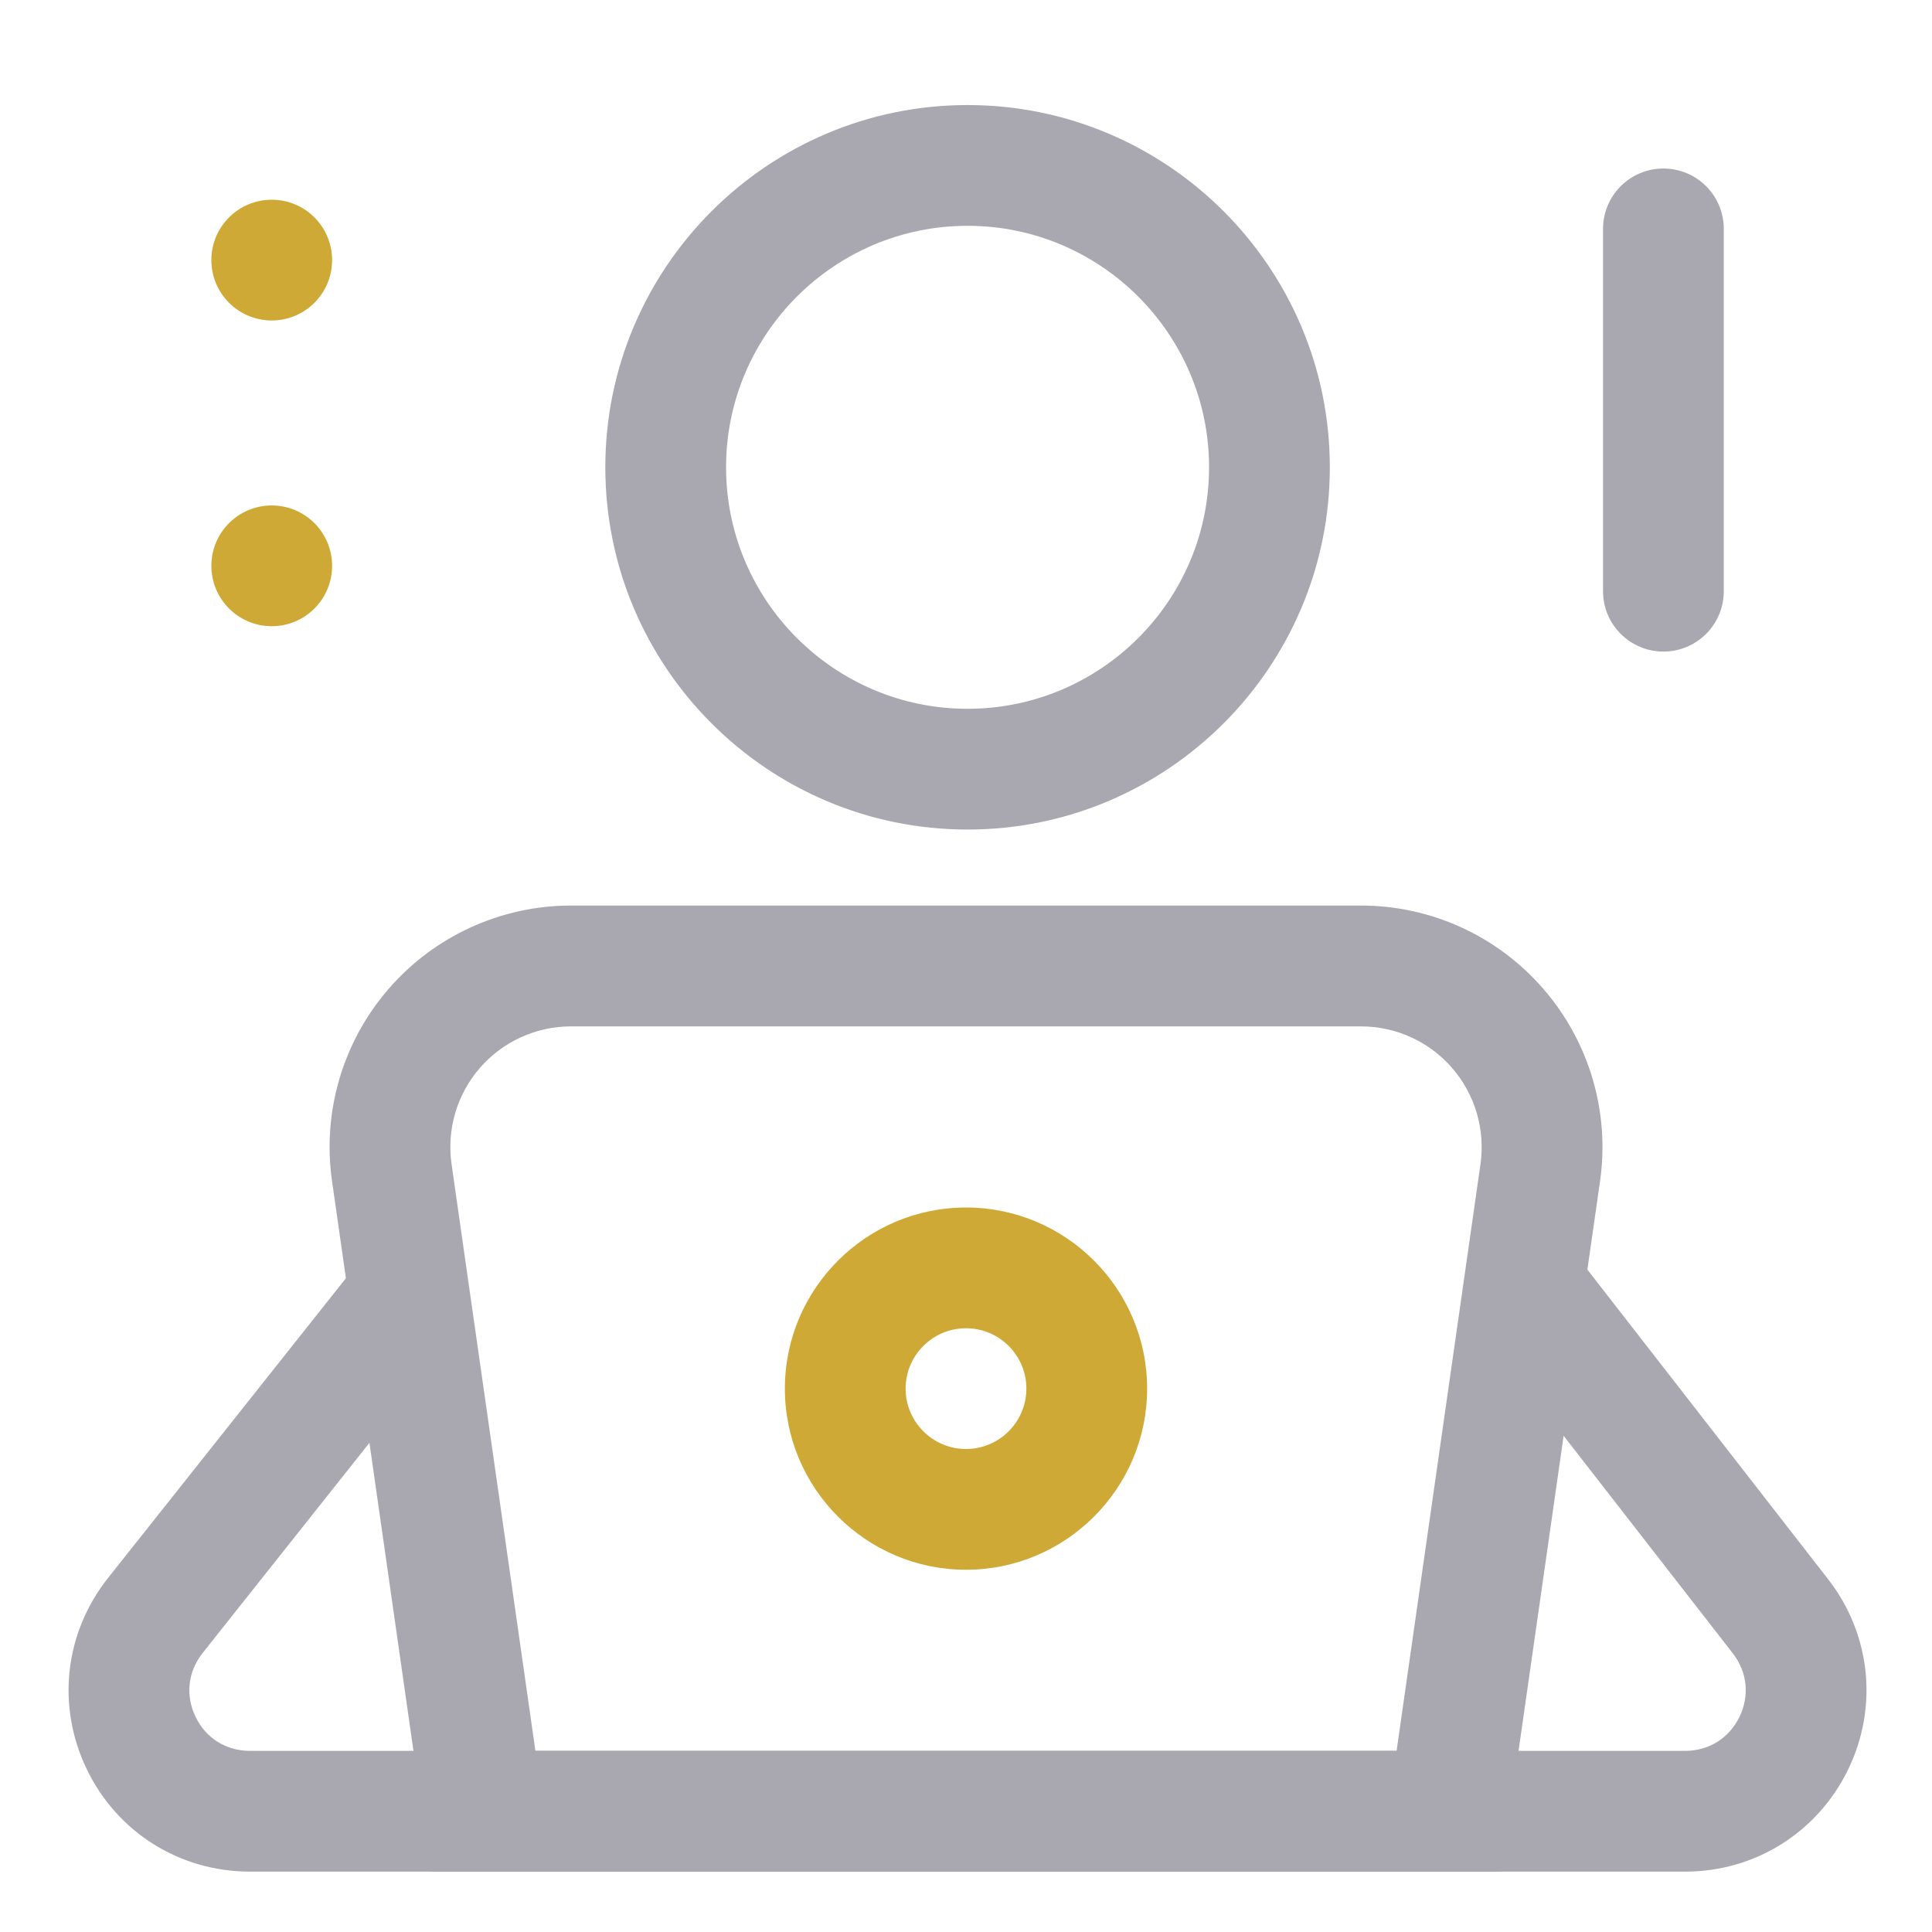 <svg width="48" height="48" viewBox="0 0 48 48" fill="none" xmlns="http://www.w3.org/2000/svg">
<path d="M41.868 46.5H6.21C4.467 46.5 2.914 45.527 2.157 43.958C1.399 42.389 1.602 40.568 2.685 39.203L9.172 31.029L11.521 32.895L5.034 41.069C4.668 41.531 4.602 42.122 4.858 42.653C5.113 43.184 5.619 43.5 6.208 43.5H41.868C42.454 43.5 42.958 43.185 43.215 42.659C43.473 42.131 43.411 41.541 43.053 41.079L36.678 32.882L39.045 31.038L45.42 39.236C46.483 40.604 46.671 42.419 45.91 43.976C45.148 45.531 43.6 46.5 41.868 46.5Z" fill="#A9A7B0"/>
<path d="M37.299 46.499H10.701L8.25 29.349C8.002 27.627 8.515 25.884 9.655 24.568C10.796 23.253 12.448 22.498 14.188 22.498H33.812C35.551 22.498 37.203 23.251 38.343 24.567C39.484 25.882 39.999 27.623 39.752 29.349L37.299 46.499ZM13.302 43.499H34.698L36.782 28.924C36.904 28.063 36.648 27.192 36.077 26.533C35.507 25.876 34.681 25.5 33.812 25.5H14.188C13.319 25.5 12.492 25.876 11.922 26.533C11.352 27.19 11.095 28.063 11.219 28.924L13.302 43.499Z" fill="#A9A7B0"/>
<path d="M6.751 7.962C7.58 7.962 8.251 7.29 8.251 6.462C8.251 5.633 7.58 4.962 6.751 4.962C5.923 4.962 5.251 5.633 5.251 6.462C5.251 7.29 5.923 7.962 6.751 7.962Z" fill="#CFA935"/>
<path d="M6.751 15.558C7.58 15.558 8.251 14.886 8.251 14.058C8.251 13.229 7.58 12.558 6.751 12.558C5.923 12.558 5.251 13.229 5.251 14.058C5.251 14.886 5.923 15.558 6.751 15.558Z" fill="#CFA935"/>
<path d="M42.827 5.687C42.827 4.858 42.155 4.187 41.327 4.187C40.498 4.187 39.827 4.858 39.827 5.687V14.688C39.827 15.517 40.498 16.188 41.327 16.188C42.155 16.188 42.827 15.517 42.827 14.688V5.687Z" fill="#A9A7B0"/>
<path d="M24 39C21.519 39 19.5 36.981 19.5 34.5C19.5 32.019 21.519 30 24 30C26.481 30 28.5 32.019 28.5 34.5C28.5 36.981 26.481 39 24 39ZM24 33C23.174 33 22.5 33.672 22.5 34.5C22.5 35.328 23.174 36 24 36C24.826 36 25.5 35.328 25.5 34.5C25.5 33.672 24.828 33 24 33Z" fill="#CFA935"/>
<path d="M24.039 20.61C19.076 20.61 15.039 16.574 15.039 11.61C15.039 6.647 19.076 2.61 24.039 2.61C29.003 2.61 33.039 6.647 33.039 11.61C33.039 16.574 29.003 20.61 24.039 20.61ZM24.039 5.61C20.73 5.61 18.039 8.301 18.039 11.61C18.039 14.919 20.73 17.61 24.039 17.61C27.348 17.61 30.039 14.919 30.039 11.61C30.039 8.301 27.347 5.61 24.039 5.61Z" fill="#A9A7B0"/>
</svg>
